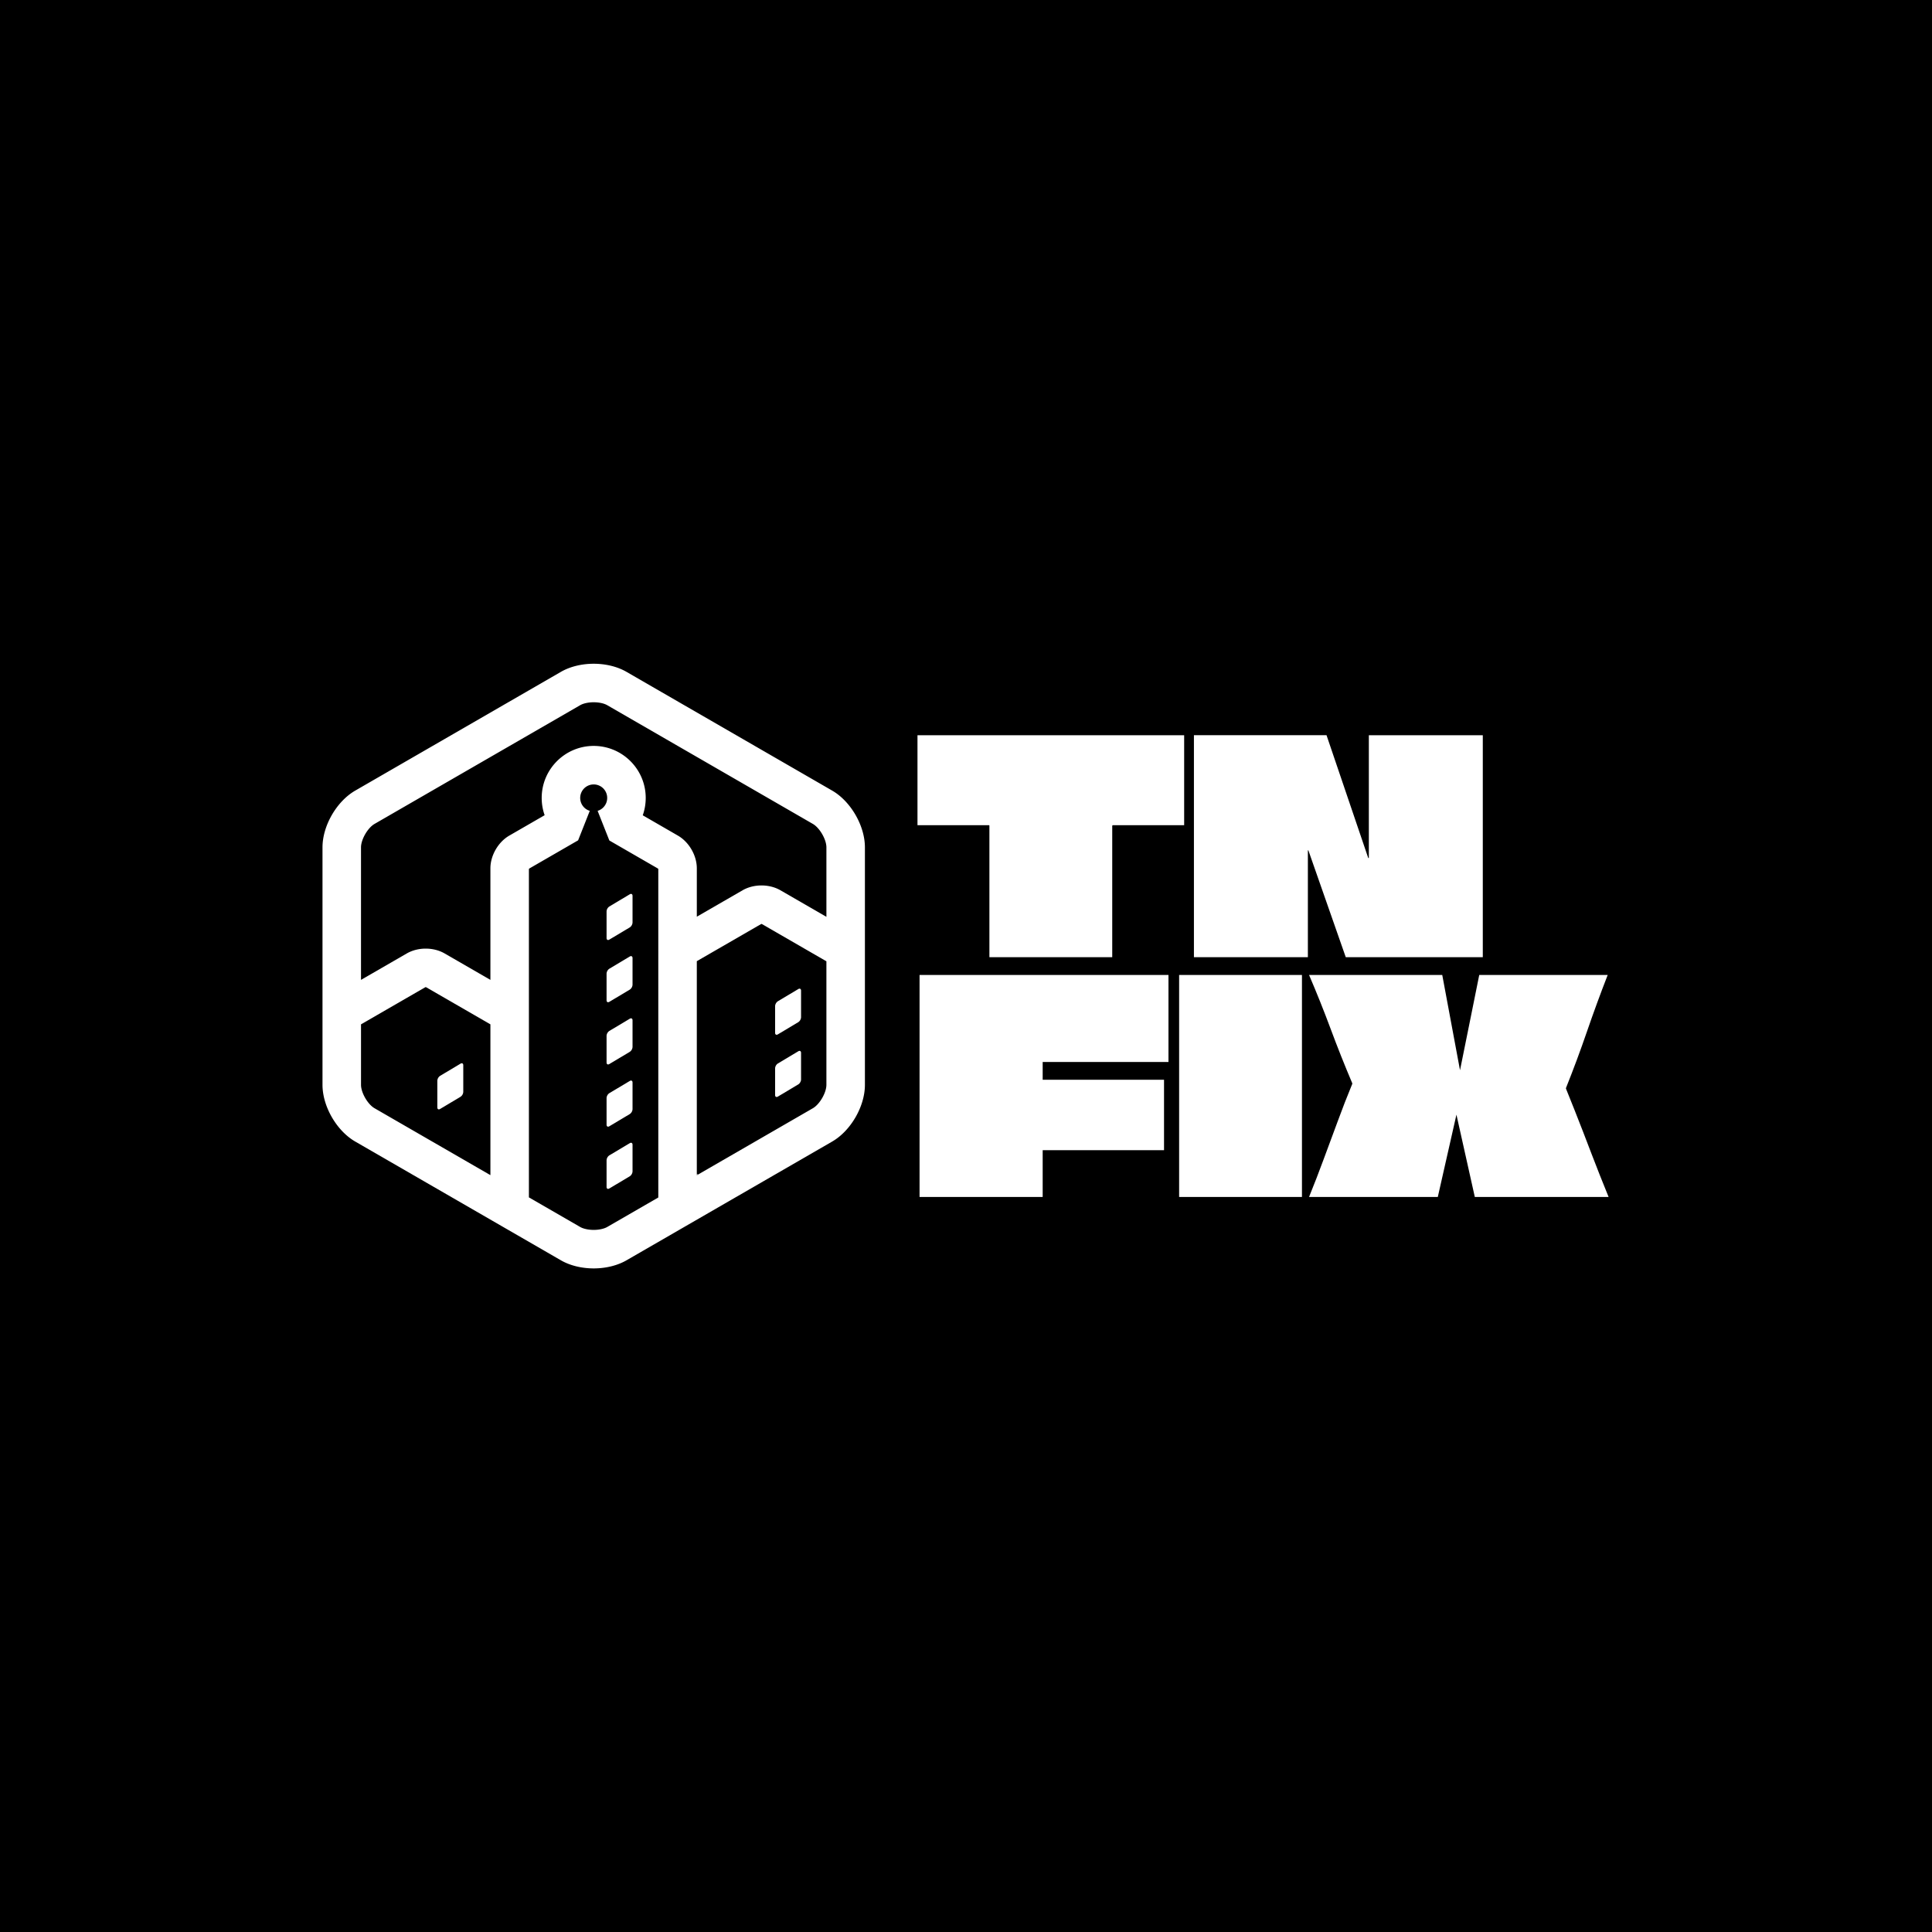 <svg xmlns="http://www.w3.org/2000/svg" version="1.1" xmlns:xlink="http://www.w3.org/1999/xlink" xmlns:svgjs="http://svgjs.dev/svgjs" width="1500" height="1500" viewBox="0 0 1500 1500"><rect width="1500" height="1500" fill="#000000"></rect><g transform="matrix(0.667,0,0,0.667,249.394,515.276)"><svg viewBox="0 0 396 186" data-background-color="#2c4040" preserveAspectRatio="xMidYMid meet" height="704" width="1500" xmlns="http://www.w3.org/2000/svg" xmlns:xlink="http://www.w3.org/1999/xlink"><g id="tight-bounds" transform="matrix(1,0,0,1,0.24,0.023)"><svg viewBox="0 0 395.52 185.955" height="185.955" width="395.52"><g><svg viewBox="0 0 661.063 310.801" height="185.955" width="395.52"><g transform="matrix(1,0,0,1,305.828,31.8)"><svg viewBox="0 0 355.236 247.2" height="247.2" width="355.236"><g id="textblocktransform"><svg viewBox="0 0 355.236 247.2" height="247.2" width="355.236" id="textblock"><g><svg viewBox="0 0 355.236 247.2" height="247.2" width="355.236"><g transform="matrix(1,0,0,1,0,0)"><svg width="355.236" viewBox="0.65 -37.5 116.75 78" height="247.2" data-palette-color="#f2e9e4"><svg></svg><svg></svg><g class="wordmark-text-0" data-fill-palette-color="primary" id="text-0"><path d="M0.65-37.5h45.05v15.2h-12.05c0 0-0.007 0.007-0.02 0.02-0.02 0.02-0.037 0.03-0.05 0.03-0.02 0-0.03 0.017-0.03 0.05v0c0 1.467 0 2.94 0 4.42 0 1.487 0 2.97 0 4.45 0 1.487 0 2.97 0 4.45 0 1.487 0 2.973 0 4.46 0 1.48 0 2.953 0 4.42v0h-20.75c0-2.467 0-4.933 0-7.4 0-2.467 0-4.933 0-7.4 0-2.467 0-4.933 0-7.4v0c0 0 0-0.01 0-0.03 0-0.013-0.007-0.03-0.02-0.05-0.02-0.013-0.037-0.02-0.05-0.02-0.02 0-0.03 0-0.03 0v0h-12.05zM76.9-16.8v-20.7h19.25c0 1.233 0 2.477 0 3.73 0 1.247 0 2.493 0 3.74 0 1.253 0 2.503 0 3.75 0 1.253 0 2.503 0 3.75 0 1.253 0 2.513 0 3.78v0c0 3.133 0 6.257 0 9.37 0 3.12 0 6.247 0 9.38v0h-23.15l-6.3-18c0 0 0-0.01 0-0.03 0-0.013-0.007-0.02-0.02-0.02-0.02 0-0.037 0-0.05 0-0.02 0-0.03 0.007-0.03 0.02 0 0.02 0 0.03 0 0.03v0c0 2.933 0 5.933 0 9 0 3.067 0 6.067 0 9v0h-19.25c0-2.5 0-5 0-7.5 0-2.5 0-5 0-7.5 0-2.5 0-5 0-7.5 0-2.5 0-5 0-7.5 0-2.5 0-5 0-7.5v0h22.4l7.05 20.75v0c0 0 0.01 0 0.03 0 0.013 0 0.03 0 0.05 0 0.013 0 0.02-0.01 0.02-0.03 0-0.013 0-0.02 0-0.02z" fill="#ffffff" fill-rule="nonzero" stroke="none" stroke-width="1" stroke-linecap="butt" stroke-linejoin="miter" stroke-miterlimit="10" stroke-dasharray="" stroke-dashoffset="0" font-family="none" font-weight="none" font-size="none" text-anchor="none" style="mix-blend-mode: normal" data-fill-palette-color="primary" opacity="1"></path><path transform="translate(0,40.5)" d="M43.05-37.5v14.7h-21.25v0 0c0 0 0 0.007 0 0.02 0 0.02 0 0.03 0 0.03v0 2.9c0 0.033 0 0.05 0 0.05v0 0h20.5v11.9h-20.5v0c0 0 0 0.017 0 0.05v0c0 1.133 0 2.073 0 2.82 0 0.753 0 1.497 0 2.23 0 0.733 0 1.667 0 2.8v0h-20.8c0-2.367 0-4.733 0-7.1 0-2.367 0-4.727 0-7.08 0-2.347 0-4.703 0-7.07 0-2.367 0-4.733 0-7.1v0c0-1.533 0-3.06 0-4.58 0-1.513 0-3.037 0-4.57v0zM65.6 0h-20.75c0-2.4 0-4.8 0-7.2 0-2.4 0-4.8 0-7.2 0-2.4 0-4.8 0-7.2 0-2.4 0-4.8 0-7.2v0c0-1.467 0-2.927 0-4.38 0-1.447 0-2.887 0-4.32v0h20.75c0 3.233 0 6.457 0 9.67 0 3.22 0 6.447 0 9.68v0c0 2 0 4.007 0 6.02 0 2.02 0 4.037 0 6.05 0 2.02 0 4.047 0 6.08zM92.8-18.75v0c0 0 0 0.017 0 0.05 0 0.033-0.01 0.057-0.03 0.07-0.013 0.02-0.02 0.047-0.02 0.08v0l-4.2 18.55h-21.75c0.867-2.133 1.69-4.26 2.47-6.38 0.787-2.113 1.573-4.237 2.36-6.37 0.78-2.133 1.603-4.25 2.47-6.35v0c0 0 0-0.01 0-0.03 0-0.013 0-0.02 0-0.02 0 0 0-0.01 0-0.03 0-0.013 0-0.02 0-0.02v0c-1.3-3.067-2.517-6.127-3.65-9.18-1.133-3.047-2.35-6.087-3.65-9.12v0h22.5l3.45 18.5c0 0.033 0.007 0.067 0.02 0.1 0.02 0.033 0.03 0.083 0.03 0.15zM91.2-16.1v0c0-0.033 0.007-0.06 0.02-0.08 0.02-0.013 0.03-0.037 0.03-0.07 0-0.033 0-0.05 0-0.05v0c0.5-2.367 0.983-4.727 1.45-7.08 0.467-2.347 0.943-4.703 1.43-7.07 0.48-2.367 0.953-4.717 1.42-7.05v0h21.7c-1.233 3.167-2.4 6.35-3.5 9.55-1.1 3.2-2.283 6.383-3.55 9.55v0c0 0 0 0.007 0 0.02 0 0.02 0 0.03 0 0.03 0 0 0 0.017 0 0.05v0c0.5 1.233 0.99 2.457 1.47 3.67 0.487 1.22 0.963 2.437 1.43 3.65 0.467 1.22 0.933 2.437 1.4 3.65 0.467 1.22 0.94 2.437 1.42 3.65 0.487 1.22 0.98 2.447 1.48 3.68v0h-22.6l-3.55-15.9c0-0.033 0-0.06 0-0.08 0-0.013-0.01-0.037-0.03-0.07-0.013-0.033-0.02-0.05-0.02-0.05z" fill="#ffffff" fill-rule="nonzero" stroke="none" stroke-width="1" stroke-linecap="butt" stroke-linejoin="miter" stroke-miterlimit="10" stroke-dasharray="" stroke-dashoffset="0" font-family="none" font-weight="none" font-size="none" text-anchor="none" style="mix-blend-mode: normal" data-fill-palette-color="primary" opacity="1"></path></g></svg></g></svg></g></svg></g></svg></g><g><svg viewBox="0 0 278.81 310.801" height="310.801" width="278.81"><g><svg xmlns="http://www.w3.org/2000/svg" xmlns:xlink="http://www.w3.org/1999/xlink" version="1.1" x="0" y="0" viewBox="7.87 3.285 84.261 93.929" enable-background="new 0 0 100 100" xml:space="preserve" height="310.801" width="278.81" class="icon-icon-0" data-fill-palette-color="accent" id="icon-0"><g fill="#f2505d" data-fill-palette-color="accent"><path fill="#ffffff" d="M66.018 82.742L66.192 82.642A0.8 0.8 0 0 1 66.018 82.522z" data-fill-palette-color="accent"></path><path d="M52.426 46.137L55.604 44.241A0.98 0.98 0 0 0 56.032 43.486V39.34C56.032 39.066 55.839 38.957 55.604 39.097L52.426 40.994A0.98 0.98 0 0 0 51.998 41.749V45.895C51.998 46.168 52.191 46.278 52.426 46.137" fill="#ffffff" data-fill-palette-color="accent"></path><path d="M52.426 55.803L55.604 53.906A0.98 0.98 0 0 0 56.032 53.151V49.005C56.032 48.732 55.839 48.622 55.604 48.763L52.426 50.661A0.98 0.98 0 0 0 51.998 51.414V55.561C51.998 55.834 52.191 55.943 52.426 55.803" fill="#ffffff" data-fill-palette-color="accent"></path><path d="M52.426 65.469L55.604 63.571A0.98 0.98 0 0 0 56.032 62.817V58.672C56.032 58.397 55.839 58.287 55.604 58.428L52.426 60.326A0.98 0.98 0 0 0 51.998 61.079V65.225C51.998 65.499 52.191 65.609 52.426 65.469" fill="#ffffff" data-fill-palette-color="accent"></path><path d="M52.426 75.135L55.604 73.237A0.98 0.98 0 0 0 56.032 72.484V68.337C56.032 68.063 55.839 67.954 55.604 68.095L52.426 69.992A0.98 0.98 0 0 0 51.998 70.746V74.892C51.998 75.165 52.191 75.275 52.426 75.135" fill="#ffffff" data-fill-palette-color="accent"></path><path d="M26.135 72.448L29.31 70.552A0.98 0.98 0 0 0 29.738 69.797V65.651C29.738 65.377 29.545 65.267 29.31 65.408L26.135 67.305A0.98 0.98 0 0 0 25.707 68.059V72.205C25.708 72.481 25.9 72.59 26.135 72.448" fill="#ffffff" data-fill-palette-color="accent"></path><path d="M55.604 82.902A0.98 0.98 0 0 0 56.032 82.147V78.001C56.032 77.727 55.839 77.618 55.604 77.759L52.426 79.655A0.98 0.98 0 0 0 51.998 80.41V84.556C51.998 84.831 52.191 84.939 52.426 84.798z" fill="#ffffff" data-fill-palette-color="accent"></path><path d="M81.783 53.818L78.607 55.715A0.98 0.98 0 0 0 78.179 56.471V60.617C78.179 60.89 78.37 61 78.607 60.858L81.783 58.961A0.98 0.98 0 0 0 82.211 58.207V54.061C82.211 53.787 82.018 53.678 81.783 53.818" fill="#ffffff" data-fill-palette-color="accent"></path><path d="M81.783 63.484L78.607 65.382A0.97 0.97 0 0 0 78.179 66.136V70.282C78.179 70.555 78.37 70.664 78.607 70.524L81.783 68.627C82.017 68.485 82.211 68.147 82.211 67.872V63.726C82.211 63.453 82.018 63.343 81.783 63.484" fill="#ffffff" data-fill-palette-color="accent"></path><path d="M87.037 22.986L55.094 4.543C53.688 3.732 51.881 3.285 50 3.285 48.121 3.285 46.312 3.732 44.907 4.543L12.964 22.986C10.06 24.662 7.87 28.454 7.87 31.808V68.693C7.87 72.045 10.06 75.838 12.964 77.513L44.907 95.956C46.312 96.768 48.12 97.214 50 97.214 51.881 97.214 53.688 96.768 55.094 95.956L87.037 77.513C89.939 75.837 92.131 72.044 92.131 68.693V31.808C92.131 28.454 89.939 24.662 87.037 22.986M33.953 82.725L15.955 72.333C14.893 71.721 13.853 69.918 13.853 68.693V59.3L23.855 53.525A1 1 0 0 1 23.949 53.525L33.953 59.3zM60.035 86.197L52.437 90.583 52.101 90.777C51.607 91.061 50.822 91.232 49.999 91.232 49.177 91.232 48.392 91.061 47.897 90.777L47.562 90.583 39.934 86.18V35.184A1 1 0 0 1 39.981 35.102L47.578 30.716 48.43 28.564 49.389 26.135A2.097 2.097 0 1 1 50.608 26.135L51.569 28.564 52.43 30.74 59.987 35.103A0.5 0.5 0 0 1 60.034 35.185zM86.148 68.693C86.148 69.918 85.107 71.72 84.046 72.333L66.191 82.643 66.017 82.743V49.487L76.021 43.712A0.5 0.5 0 0 1 76.115 43.712L86.148 49.505zM86.148 42.598L79.002 38.472C77.273 37.475 74.861 37.475 73.133 38.472L66.018 42.58V35.065C66.018 33.07 64.811 30.981 63.082 29.982L57.619 26.827A8.1 8.1 0 0 0 58.08 24.129C58.08 19.673 54.455 16.049 50 16.049S41.921 19.673 41.921 24.129C41.921 25.056 42.077 25.959 42.378 26.812L36.888 29.981C35.16 30.98 33.953 33.069 33.953 35.064V52.393L26.837 48.285C25.109 47.287 22.696 47.287 20.968 48.285L13.852 52.393V31.808C13.852 30.582 14.893 28.779 15.954 28.166L47.898 9.724C48.393 9.438 49.178 9.268 50 9.268S51.607 9.438 52.102 9.724L84.047 28.167C85.108 28.78 86.149 30.583 86.149 31.809V42.598z" fill="#ffffff" data-fill-palette-color="accent"></path></g></svg></g></svg></g></svg></g><defs></defs></svg><rect width="395.52" height="185.955" fill="none" stroke="none" visibility="hidden"></rect></g></svg></g></svg>